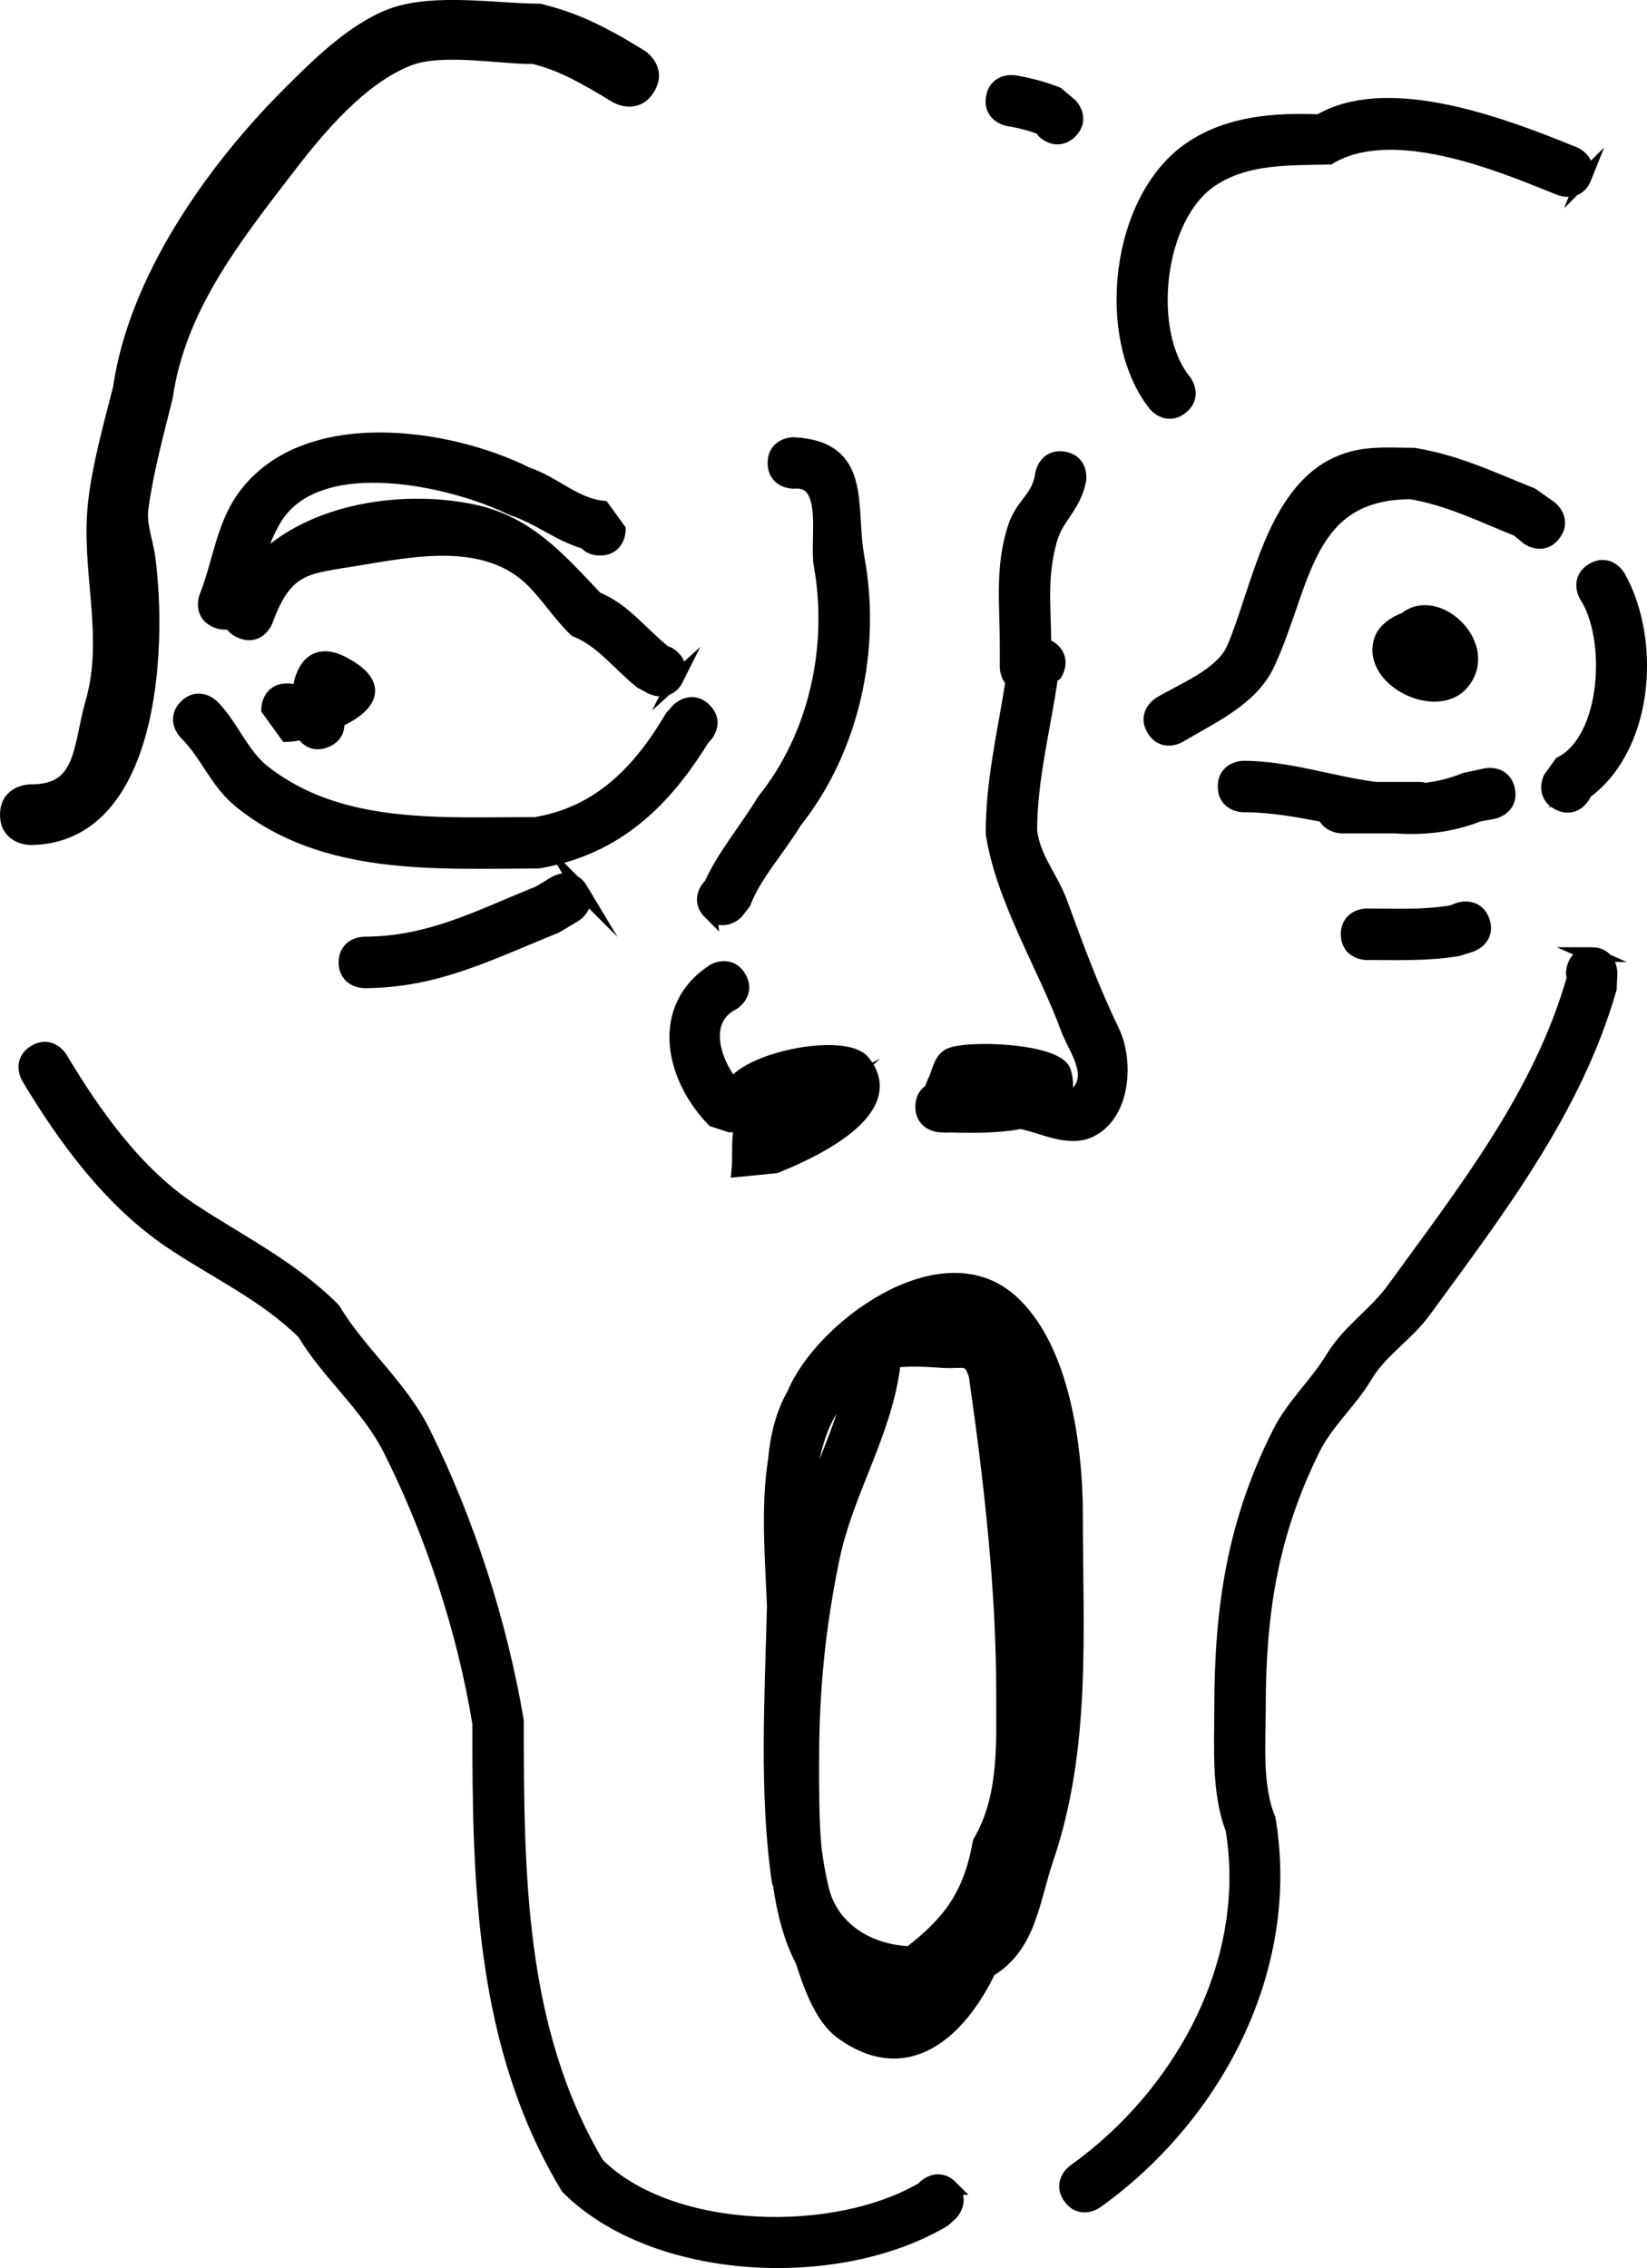 <svg version="1.1" xmlns="http://www.w3.org/2000/svg" xmlns:xlink="http://www.w3.org/1999/xlink" width="56.068" height="77.197" viewBox="0,0,56.068,77.197"><g transform="translate(-331.966,-601.402)"><g data-paper-data="{&quot;isPaintingLayer&quot;:true}" fill="#000000" fill-rule="nonzero" stroke="#000000" stroke-width="0.5" stroke-linecap="butt" stroke-linejoin="miter" stroke-miterlimit="10" stroke-dasharray="" stroke-dashoffset="0" style="mix-blend-mode: normal"><path d="M354.02,604.394c-0.403,0.671 -1.073,0.268 -1.073,0.268l-0.584,-0.351c-0.773,-0.442 -1.36,-0.763 -2.221,-0.98c-1.209,0.007 -3.156,-0.379 -4.294,0.074c-1.635,0.651 -3.052,2.348 -4.089,3.698c-1.827,2.377 -3.727,4.773 -4.161,7.813c-0.311,1.249 -0.653,2.503 -0.829,3.776c-0.08,0.575 0.165,1.149 0.239,1.724c0.411,3.168 0.082,9.464 -4.009,9.497c0,0 -0.782,0 -0.782,-0.782c0,-0.782 0.782,-0.782 0.782,-0.782c1.835,0.019 1.683,-1.495 2.124,-3.036c0.652,-2.279 -0.171,-4.512 0.092,-6.812c0.149,-1.305 0.526,-2.61 0.847,-3.886c0.525,-3.672 3.134,-7.387 5.721,-9.98c0.968,-0.97 2.201,-2.2 3.506,-2.692c1.425,-0.536 3.549,-0.173 5.044,-0.165c1.091,0.272 1.837,0.621 2.806,1.175l0.613,0.368c0,0 0.671,0.403 0.268,1.073z"/><path d="M354.986,624.503c-0.28,0.56 -0.84,0.28 -0.84,0.28l-0.351,-0.191c-0.762,-0.611 -1.322,-1.399 -2.228,-1.762c-0.526,-0.509 -0.928,-1.137 -1.415,-1.636c-1.589,-1.629 -4.116,-1.101 -6.023,-0.786c-1.745,0.289 -2.435,0.235 -3.124,2.119c0,0 -0.22,0.586 -0.806,0.366c-0.221,-0.083 -0.328,-0.218 -0.374,-0.354c-0.122,0.054 -0.279,0.069 -0.476,-0.01c-0.581,-0.232 -0.349,-0.814 -0.349,-0.814c0.439,-1.096 0.566,-2.368 1.256,-3.344c2.052,-2.903 6.984,-2.151 9.621,-0.832c0.958,0.322 1.628,1.049 2.602,1.156l0.537,0.739c0,0 0,0.626 -0.626,0.626c-0.247,0 -0.396,-0.097 -0.487,-0.215c-0.926,-0.263 -1.539,-0.83 -2.506,-1.149c-1.9,-0.95 -6.614,-2.095 -8.096,0.365c-0.323,0.536 -0.511,1.124 -0.687,1.721c1.673,-1.95 4.941,-2.498 7.473,-1.96c1.866,0.396 2.948,1.684 4.169,2.964c0.948,0.379 1.529,1.198 2.321,1.829l0.128,0.049c0,0 0.56,0.28 0.28,0.84z"/><path d="M355.947,625.576c0.443,0.443 0,0.885 0,0.885l-0.026,-0.001c-1.331,2.188 -2.983,3.806 -5.633,4.252c-3.49,0.01 -7.29,0.259 -10.133,-2.046c-0.817,-0.662 -1.123,-1.607 -1.853,-2.325c0,0 -0.443,-0.443 0,-0.885c0.443,-0.443 0.885,0 0.885,0c0.668,0.677 0.992,1.637 1.738,2.224c2.62,2.059 6.057,1.775 9.26,1.785c2.212,-0.363 3.586,-1.824 4.662,-3.649l0.214,-0.24c0,0 0.443,-0.443 0.885,0z"/><path d="M341.737,624.914c0.189,0 0.32,0.057 0.412,0.136c0.085,-0.816 0.468,-1.6 1.51,-1.043c1.455,0.778 0.741,1.486 -0.227,1.928c0.028,0.188 0.009,0.507 -0.386,0.665c-0.449,0.18 -0.69,-0.127 -0.776,-0.275c-0.223,0.051 -0.411,0.079 -0.534,0.08l-0.626,-0.865c0,0 0,-0.626 0.626,-0.626z"/><path d="M356.139,632.447c-0.443,-0.443 0,-0.885 0,-0.885l-0.019,0.09c0.44,-1.049 1.262,-2 1.863,-2.998c1.8,-2.237 2.424,-5.291 1.934,-8.024c-0.154,-0.858 0.369,-2.975 -0.942,-2.844c0,0 -0.626,-0 -0.626,-0.626c0,-0.626 0.626,-0.626 0.626,-0.626c2.463,0.123 1.845,2.096 2.171,3.859c0.564,3.054 -0.147,6.476 -2.136,8.975c-0.535,0.896 -1.378,1.806 -1.728,2.748l-0.258,0.33c0,0 -0.443,0.443 -0.885,0z"/><path d="M361.334,637.547c1.379,1.685 -1.93,3.121 -2.963,3.538l-1.25,0.123c0.054,-0.561 -0.053,-1.163 0.162,-1.684c0.004,-0.008 0.007,-0.017 0.011,-0.025c-0.185,0.194 -0.472,0.194 -0.472,0.194l-0.562,-0.183c-1.409,-1.454 -1.917,-3.801 0.001,-5.049c0,0 0.537,-0.322 0.859,0.215c0.322,0.537 -0.215,0.859 -0.215,0.859c-1.123,0.577 -0.672,2.002 0.003,2.832c0.647,-0.976 3.837,-1.54 4.427,-0.819zM360.147,638.685c0.085,-0.075 0.163,-0.146 0.225,-0.201c-0.067,0.033 -0.164,0.064 -0.28,0.092c0.021,0.032 0.04,0.068 0.056,0.109z"/><path d="M366.251,624.103v-0.718c0.004,-1.412 -0.175,-2.655 0.274,-4.035c0.258,-0.793 0.824,-0.984 0.932,-1.814c0,0 0.103,-0.617 0.72,-0.514c0.617,0.103 0.514,0.72 0.514,0.72c-0.17,0.895 -0.758,1.228 -0.983,2.017c-0.363,1.273 -0.21,2.306 -0.205,3.608c0.063,0.019 0.13,0.05 0.2,0.096c0.521,0.347 0.174,0.868 0.174,0.868l-0.141,0.1c-0.256,1.791 -0.709,3.44 -0.714,5.254c0.122,0.963 0.714,1.571 1.04,2.462c0.563,1.535 1.07,2.921 1.769,4.367c0.461,0.954 0.407,2.751 -0.731,3.337c-0.738,0.38 -1.648,-0.136 -2.384,-0.275c-0.875,0.171 -1.909,0.134 -2.479,0.121c-0.058,0.009 -0.122,0.009 -0.193,-0.003c-0.014,-0 -0.028,-0 -0.041,-0c0,0 -0.626,0 -0.626,-0.626c0,-0.294 0.138,-0.45 0.285,-0.533l0.119,-0.298c0.157,-0.295 0.189,-0.704 0.47,-0.884c0.497,-0.32 3.713,-0.207 3.928,0.534c0.095,0.328 0.084,0.598 -0.008,0.819c0.172,0.044 0.295,0.069 0.312,0.057c0.925,-0.67 0.09,-1.665 -0.159,-2.352c-0.747,-2.058 -2.204,-4.382 -2.551,-6.636c-0.004,-1.802 0.403,-3.438 0.675,-5.196c-0.197,-0.185 -0.197,-0.475 -0.197,-0.475zM366.045,638.491c-0.402,-0.067 -0.818,-0.133 -1.003,0.004c0.347,0.02 0.699,0.031 1.003,-0.004z"/><path d="M368.396,605.871c-0.443,0.443 -0.885,0 -0.885,0l-0.029,-0.101c-0.38,-0.155 -0.782,-0.258 -1.187,-0.323c0,0 -0.617,-0.103 -0.515,-0.72c0.103,-0.617 0.72,-0.514 0.72,-0.514c0.493,0.084 0.981,0.212 1.446,0.395l0.45,0.378c0,0 0.443,0.443 0,0.885z"/><path d="M364.326,675.854c0.443,0.443 0,0.885 0,0.885l-0.24,0.214c-3.588,2.14 -9.822,1.855 -12.786,-1.109c-2.897,-4.793 -3.01,-10.29 -3.003,-15.776c-0.517,-3.178 -1.62,-6.523 -3.049,-9.35c-0.748,-1.48 -2.082,-2.557 -2.925,-3.963c-1.326,-1.313 -3.028,-2.09 -4.52,-3.095c-2.055,-1.384 -3.6,-3.487 -4.861,-5.587c0,0 -0.322,-0.537 0.215,-0.859c0.537,-0.322 0.859,0.215 0.859,0.215c1.16,1.933 2.573,3.932 4.477,5.186c1.621,1.069 3.398,1.939 4.817,3.37c0.887,1.478 2.283,2.611 3.06,4.177c1.488,3.001 2.607,6.447 3.176,9.803c0.006,5.223 0.024,10.529 2.743,15.109c2.502,2.502 8.169,2.611 11.156,0.806l-0.001,-0.026c0,0 0.443,-0.443 0.885,0z"/><path d="M386.15,633.892c0.626,0 0.626,0.626 0.626,0.626l-0.024,0.531c-1.185,4.132 -3.837,7.569 -6.319,10.968c-0.597,0.818 -1.504,1.361 -2.006,2.231c-0.524,0.869 -1.323,1.56 -1.772,2.47c-1.439,2.916 -1.85,5.591 -1.85,8.82c0,1.21 -0.129,2.662 0.336,3.782c0.862,5.119 -1.841,10.13 -5.865,13.008c0,0 -0.509,0.364 -0.873,-0.146c-0.364,-0.509 0.146,-0.873 0.146,-0.873c3.583,-2.556 6.142,-7.054 5.387,-11.652c-0.485,-1.253 -0.382,-2.779 -0.382,-4.119c0,-3.399 0.433,-6.315 1.981,-9.376c0.479,-0.946 1.28,-1.652 1.82,-2.558c0.56,-0.909 1.442,-1.459 2.064,-2.318c2.383,-3.291 4.994,-6.585 6.131,-10.58l-0.024,-0.187c0,0 0,-0.626 0.626,-0.626z"/><path d="M364.025,646.218c1.009,0.079 1.901,0.571 2.379,1.665c0.443,3.103 0.835,6.258 0.947,9.415c0.016,-1.434 -0.023,-2.883 -0.023,-4.345c0,-1.877 -0.276,-4.95 -1.815,-6.347c-0.421,-0.382 -0.939,-0.479 -1.488,-0.388zM362.95,667.893c1.346,-1.039 2.053,-1.956 2.381,-3.783c0.894,-1.524 0.799,-3.319 0.799,-5.051c0,-3.631 -0.427,-7.286 -0.936,-10.852c-0.215,-0.684 -0.431,-0.448 -1.123,-0.496c-0.702,-0.048 -1.261,-0.074 -1.747,0.011c0.044,0.155 0.024,0.292 0.024,0.292c-0.329,2.261 -1.589,4.208 -2.044,6.395c-0.489,2.35 -0.703,4.501 -0.703,6.924c0,0.914 -0.007,1.928 0.078,2.938c0.061,0.499 0.145,0.983 0.258,1.444c0.341,1.389 1.646,2.14 3.012,2.178zM359.587,651.201c-0.045,0.447 -0.048,0.909 -0.037,1.366c0.501,-1.381 1.156,-2.713 1.46,-4.17c-0.224,0.215 -0.447,0.49 -0.68,0.838c-0.385,0.575 -0.614,1.245 -0.744,1.966zM365.625,668.455c-1.005,2.084 -2.775,3.73 -5.007,2.104c-0.608,-0.443 -1.009,-1.406 -1.327,-2.425c-0.397,-0.749 -0.628,-1.652 -0.762,-2.589c-0.013,-0.035 -0.026,-0.068 -0.038,-0.101c-0.438,-3 -0.242,-6.264 -0.166,-9.375c-0.064,-1.602 -0.214,-3.355 0.035,-4.956c0.073,-0.803 0.251,-1.578 0.653,-2.27c0.892,-2.186 4.937,-5.236 7.311,-3.191c1.841,1.586 2.255,5.115 2.255,7.3c0,3.995 0.289,7.932 -0.994,11.702c-0.492,1.448 -0.581,2.975 -1.961,3.8zM363.755,669.014c-0.359,0.291 -0.736,0.525 -1.122,0.675c0.541,0.041 0.999,-0.242 1.374,-0.698c-0.084,0.01 -0.168,0.018 -0.252,0.023z"/><path d="M384.855,619.571c-0.376,0.501 -0.876,0.125 -0.876,0.125l-0.336,-0.279c-1.247,-0.499 -2.333,-1.05 -3.65,-1.274c-3.636,0.012 -3.622,3.156 -4.883,5.856c-0.559,1.197 -1.941,1.799 -3.003,2.436c0,0 -0.537,0.322 -0.859,-0.215c-0.322,-0.537 0.215,-0.859 0.215,-0.859c0.77,-0.462 2.114,-0.979 2.504,-1.873c0.844,-1.937 1.323,-5.297 3.542,-6.299c0.86,-0.388 1.675,-0.297 2.588,-0.295c1.461,0.239 2.642,0.812 4.012,1.359l0.622,0.44c0,0 0.501,0.376 0.125,0.876z"/><path d="M379.82,622.485c1.051,-0.882 2.952,0.898 1.917,2.148c-0.858,1.036 -3.196,-0.111 -2.742,-1.448c0.107,-0.315 0.436,-0.56 0.825,-0.701z"/><path d="M385.032,628.733c-0.56,-0.28 -0.28,-0.84 -0.28,-0.84l0.358,-0.496c1.647,-0.847 1.8,-4.304 0.863,-5.725c0,0 -0.322,-0.537 0.215,-0.859c0.537,-0.322 0.859,0.215 0.859,0.215c1.262,2.235 0.953,5.982 -1.292,7.443l0.118,-0.017c0,0 -0.28,0.56 -0.84,0.28z"/><path d="M377.65,629.518c0,0 -0.444,0 -0.584,-0.374c-0.905,-0.177 -1.818,-0.347 -2.768,-0.345c0,0 -0.626,0 -0.626,-0.626c0,-0.626 0.626,-0.626 0.626,-0.626c1.525,0.004 2.999,0.526 4.493,0.718c0.378,0 0.756,0 1.133,0h0.359c0,0 0.088,0 0.198,0.033c0.45,-0.051 0.905,-0.16 1.365,-0.347l0.708,-0.152c0,0 0.614,-0.123 0.737,0.491c0.123,0.614 -0.491,0.737 -0.491,0.737l-0.489,0.087c-0.989,0.39 -1.931,0.467 -2.855,0.404c-0.619,0 -1.295,0 -1.807,0z"/><path d="M382.434,632.764c0.198,0.594 -0.396,0.792 -0.396,0.792l-0.454,0.143c-1.032,0.169 -2.052,0.128 -3.096,0.128c0,0 -0.626,0 -0.626,-0.626c0,-0.626 0.626,-0.626 0.626,-0.626c0.972,0 1.931,0.052 2.89,-0.111l0.264,-0.096c0,0 0.594,-0.198 0.792,0.396z"/><path d="M351.731,631.682c0.322,0.537 -0.215,0.859 -0.215,0.859l-0.642,0.383c-2.19,0.876 -4.05,1.861 -6.503,1.861c0,0 -0.626,0 -0.626,-0.626c0,-0.626 0.626,-0.626 0.626,-0.626c2.239,0 3.938,-0.927 5.947,-1.73l0.555,-0.335c0,0 0.537,-0.322 0.859,0.215z"/><path d="M385.893,607.457c-0.232,0.581 -0.814,0.349 -0.814,0.349l-0.599,-0.239c-1.941,-0.783 -5.261,-2.017 -7.262,-0.816c-1.393,0.036 -2.805,-0.036 -4.012,0.757c-1.888,1.241 -2.3,5.194 -0.933,6.868c0,0 0.391,0.489 -0.098,0.88c-0.489,0.391 -0.88,-0.098 -0.88,-0.098c-1.796,-2.282 -1.288,-7.004 1.222,-8.695c1.294,-0.871 2.853,-0.981 4.367,-0.919c2.205,-1.323 5.926,0.014 8.061,0.86l0.599,0.239c0,0 0.581,0.232 0.349,0.814z"/></g></g></svg><!--rotationCenter:28.03390999999999:38.59839343214696-->
